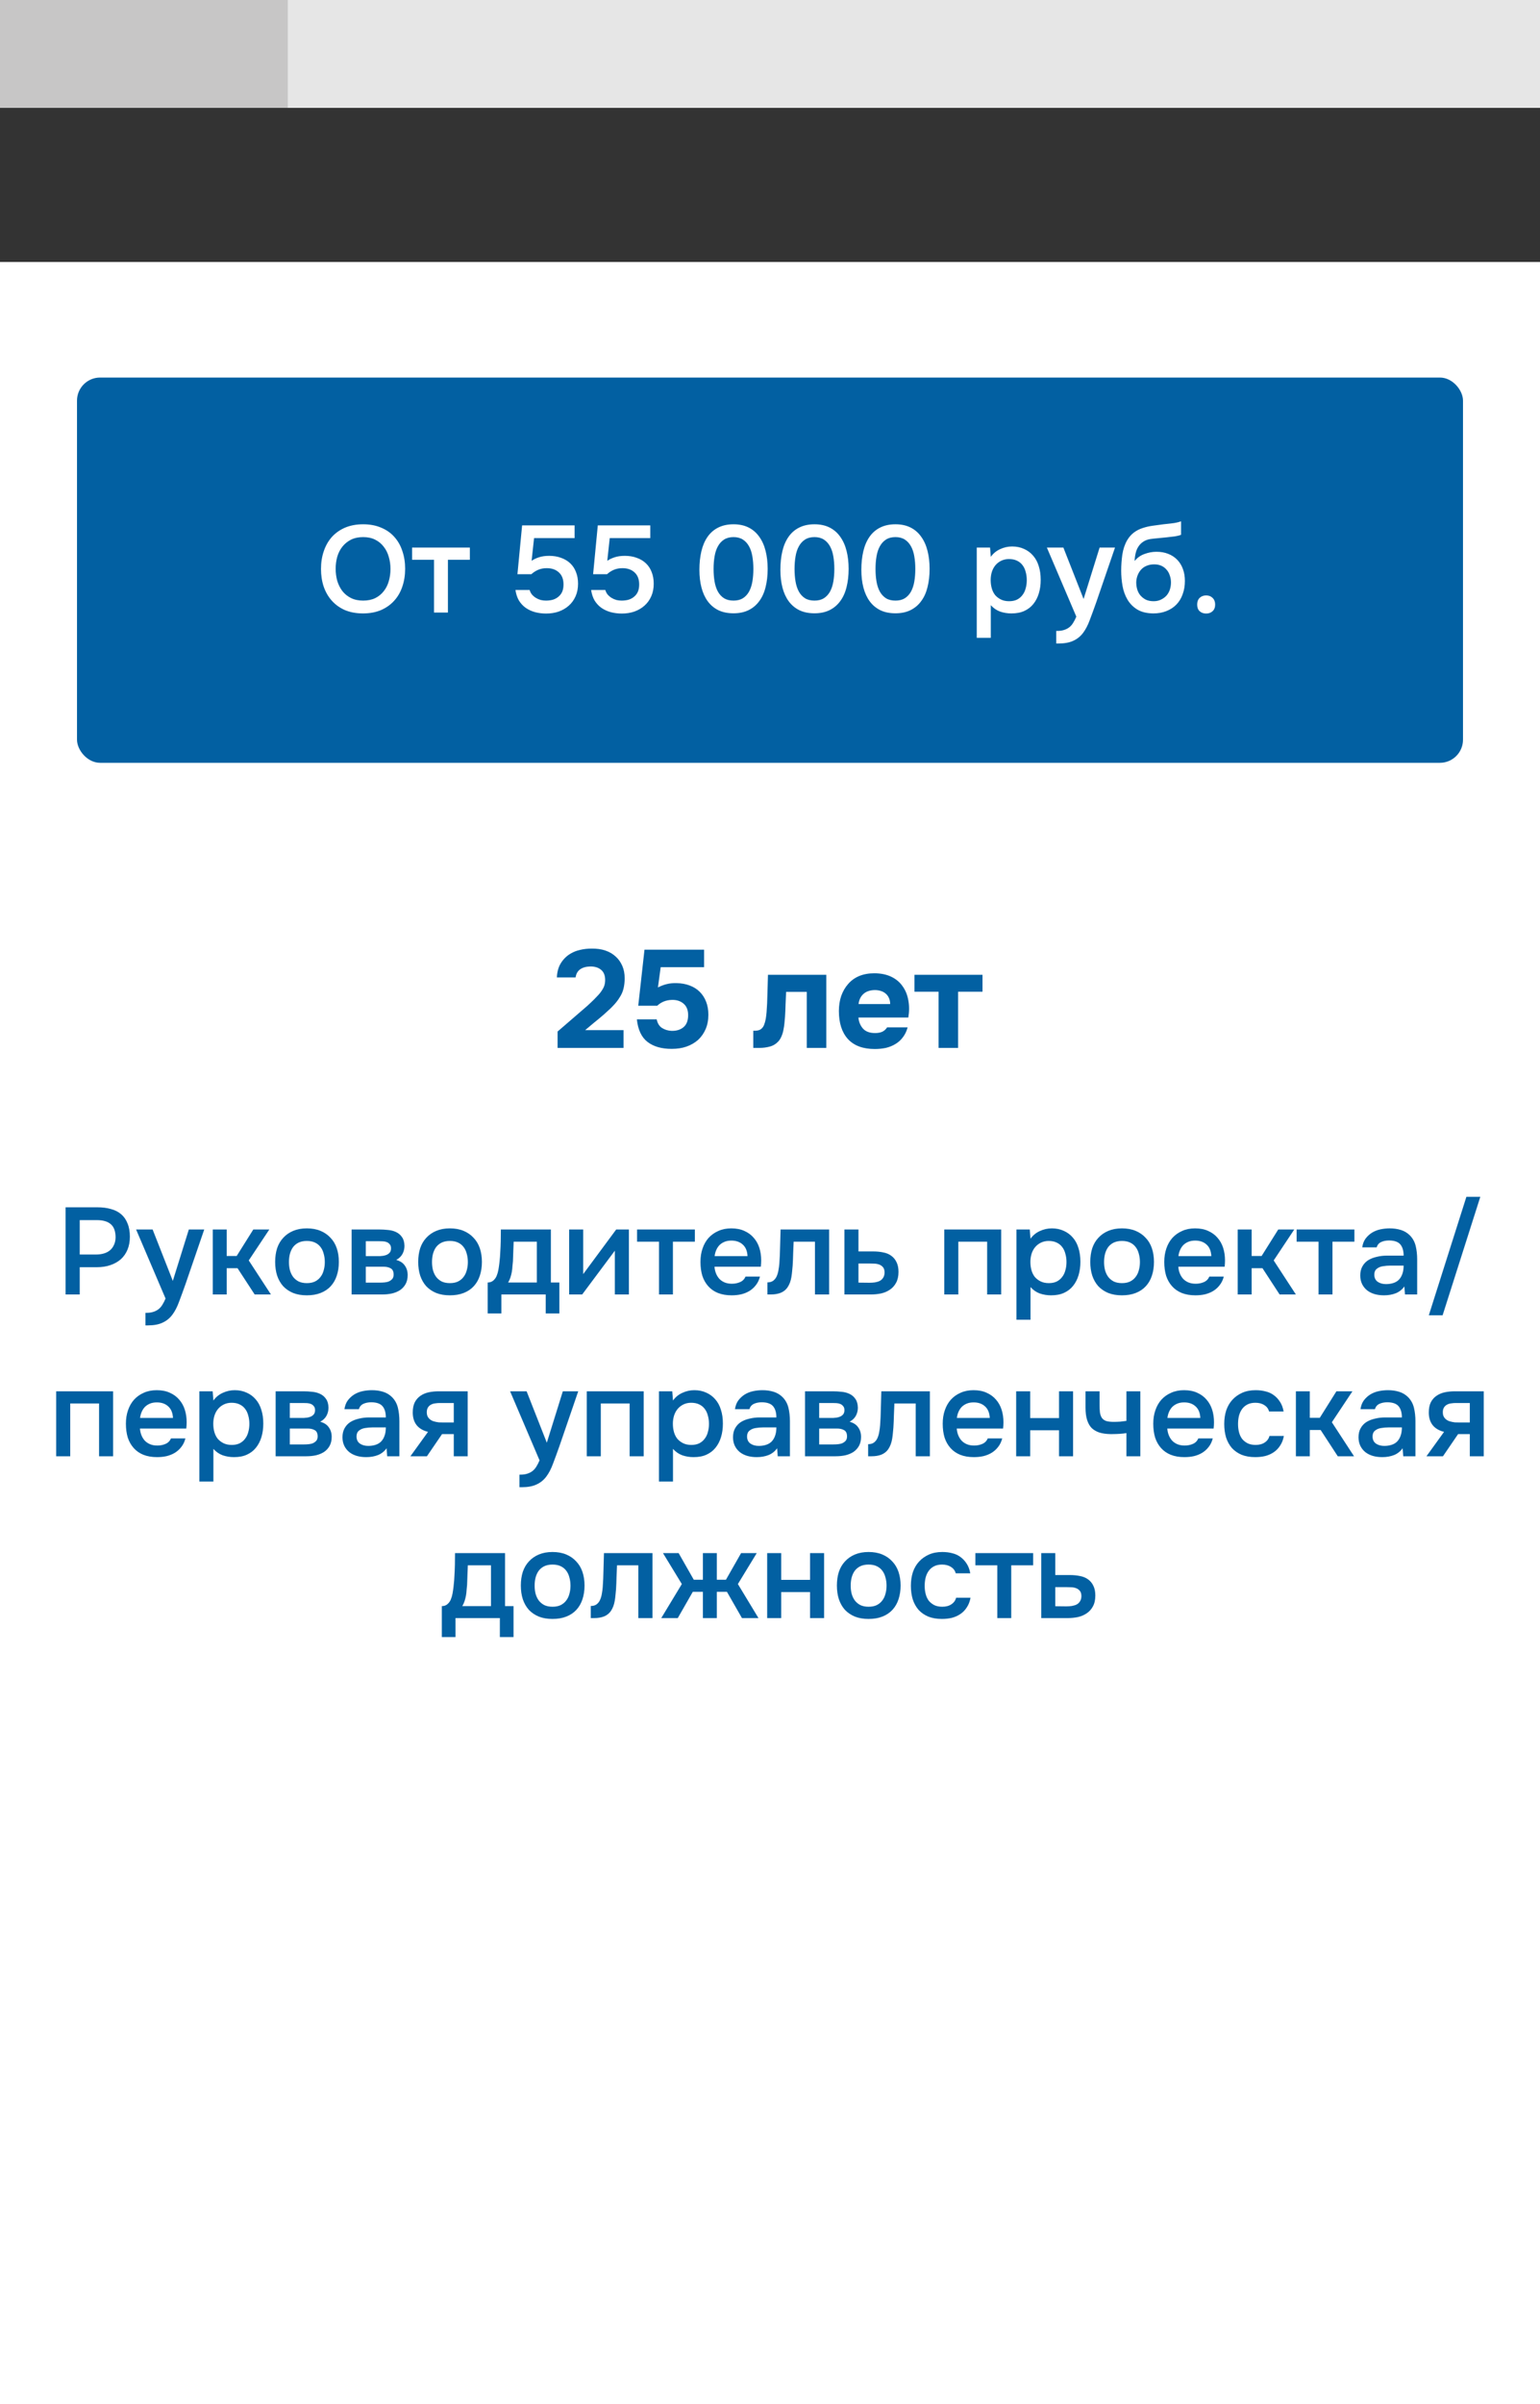<svg width="200" height="312" viewBox="0 0 200 312" fill="none" xmlns="http://www.w3.org/2000/svg">
<rect x="0" y="0" width="200" height="312" fill="#333333" stroke="none"/>
<path d="M200 14H0V0H200V14Z" fill="#E6E6E6"/>
<path d="M4.19617e-05 14H37.374V0H4.19617e-05V14Z" fill="#C7C6C6"/>
<rect width="200" height="278" transform="matrix(-1 0 0 1 200 34)" fill="white"/>
<rect x="10" y="49" width="180" height="50" rx="3" fill="#0260A2"/>
<path d="M47.144 79.612C46.259 79.612 45.475 79.468 44.792 79.18C44.12 78.881 43.555 78.476 43.096 77.964C42.637 77.452 42.285 76.844 42.04 76.14C41.805 75.436 41.688 74.668 41.688 73.836C41.688 72.993 41.811 72.22 42.056 71.516C42.301 70.801 42.653 70.188 43.112 69.676C43.581 69.164 44.152 68.764 44.824 68.476C45.507 68.188 46.285 68.044 47.16 68.044C48.035 68.044 48.808 68.188 49.48 68.476C50.163 68.753 50.733 69.148 51.192 69.66C51.661 70.172 52.013 70.785 52.248 71.5C52.493 72.204 52.616 72.977 52.616 73.82C52.616 74.652 52.493 75.425 52.248 76.14C52.013 76.844 51.661 77.452 51.192 77.964C50.733 78.476 50.163 78.881 49.48 79.18C48.797 79.468 48.019 79.612 47.144 79.612ZM47.16 69.708C46.552 69.708 46.024 69.82 45.576 70.044C45.139 70.268 44.771 70.567 44.472 70.94C44.173 71.313 43.949 71.751 43.8 72.252C43.661 72.753 43.592 73.276 43.592 73.82C43.592 74.364 43.661 74.887 43.8 75.388C43.949 75.879 44.168 76.316 44.456 76.7C44.755 77.084 45.128 77.388 45.576 77.612C46.024 77.836 46.552 77.948 47.16 77.948C47.757 77.948 48.28 77.841 48.728 77.628C49.176 77.404 49.544 77.105 49.832 76.732C50.131 76.359 50.349 75.927 50.488 75.436C50.637 74.935 50.712 74.401 50.712 73.836C50.712 73.281 50.637 72.759 50.488 72.268C50.349 71.767 50.131 71.329 49.832 70.956C49.544 70.572 49.176 70.268 48.728 70.044C48.291 69.82 47.768 69.708 47.16 69.708ZM61.021 71.068V72.652H58.173V79.5H56.365V72.652H53.517V71.068H61.021ZM67.199 74.524L67.807 68.188H74.623V69.836H69.359L69.039 72.78C69.349 72.577 69.679 72.423 70.031 72.316C70.394 72.199 70.826 72.14 71.327 72.14C71.893 72.14 72.405 72.225 72.863 72.396C73.322 72.556 73.717 72.791 74.047 73.1C74.378 73.409 74.629 73.788 74.799 74.236C74.981 74.684 75.071 75.191 75.071 75.756C75.071 76.364 74.965 76.908 74.751 77.388C74.538 77.868 74.245 78.273 73.871 78.604C73.498 78.935 73.061 79.191 72.559 79.372C72.058 79.543 71.514 79.628 70.927 79.628C70.426 79.628 69.951 79.569 69.503 79.452C69.066 79.335 68.666 79.153 68.303 78.908C67.951 78.663 67.653 78.348 67.407 77.964C67.173 77.569 67.018 77.105 66.943 76.572H68.783C68.847 76.796 68.949 76.993 69.087 77.164C69.237 77.335 69.407 77.479 69.599 77.596C69.791 77.713 69.999 77.804 70.223 77.868C70.447 77.921 70.671 77.948 70.895 77.948C71.215 77.948 71.514 77.911 71.791 77.836C72.069 77.751 72.309 77.623 72.511 77.452C72.725 77.281 72.89 77.068 73.007 76.812C73.125 76.545 73.183 76.225 73.183 75.852C73.183 75.169 72.981 74.647 72.575 74.284C72.181 73.921 71.658 73.74 71.007 73.74C70.602 73.74 70.234 73.809 69.903 73.948C69.573 74.087 69.274 74.279 69.007 74.524H67.199ZM77.027 74.524L77.635 68.188H84.451V69.836H79.187L78.867 72.78C79.177 72.577 79.507 72.423 79.859 72.316C80.222 72.199 80.654 72.14 81.155 72.14C81.721 72.14 82.233 72.225 82.691 72.396C83.15 72.556 83.545 72.791 83.875 73.1C84.206 73.409 84.457 73.788 84.627 74.236C84.809 74.684 84.899 75.191 84.899 75.756C84.899 76.364 84.793 76.908 84.579 77.388C84.366 77.868 84.073 78.273 83.699 78.604C83.326 78.935 82.889 79.191 82.387 79.372C81.886 79.543 81.342 79.628 80.755 79.628C80.254 79.628 79.779 79.569 79.331 79.452C78.894 79.335 78.494 79.153 78.131 78.908C77.779 78.663 77.481 78.348 77.235 77.964C77.001 77.569 76.846 77.105 76.771 76.572H78.611C78.675 76.796 78.777 76.993 78.915 77.164C79.065 77.335 79.235 77.479 79.427 77.596C79.619 77.713 79.827 77.804 80.051 77.868C80.275 77.921 80.499 77.948 80.723 77.948C81.043 77.948 81.342 77.911 81.619 77.836C81.897 77.751 82.137 77.623 82.339 77.452C82.553 77.281 82.718 77.068 82.835 76.812C82.953 76.545 83.011 76.225 83.011 75.852C83.011 75.169 82.809 74.647 82.403 74.284C82.009 73.921 81.486 73.74 80.835 73.74C80.43 73.74 80.062 73.809 79.731 73.948C79.401 74.087 79.102 74.279 78.835 74.524H77.027ZM99.696 73.836C99.696 74.7 99.605 75.489 99.424 76.204C99.253 76.908 98.981 77.511 98.608 78.012C98.245 78.513 97.787 78.903 97.232 79.18C96.677 79.457 96.021 79.596 95.264 79.596C94.507 79.596 93.851 79.463 93.296 79.196C92.741 78.919 92.283 78.535 91.92 78.044C91.557 77.553 91.285 76.961 91.104 76.268C90.923 75.575 90.832 74.801 90.832 73.948C90.832 73.073 90.917 72.273 91.088 71.548C91.259 70.823 91.525 70.199 91.888 69.676C92.251 69.153 92.709 68.753 93.264 68.476C93.829 68.188 94.496 68.044 95.264 68.044C96.011 68.044 96.661 68.183 97.216 68.46C97.771 68.737 98.229 69.132 98.592 69.644C98.965 70.156 99.243 70.769 99.424 71.484C99.605 72.188 99.696 72.972 99.696 73.836ZM92.672 73.836C92.672 74.423 92.715 74.967 92.8 75.468C92.885 75.969 93.029 76.407 93.232 76.78C93.435 77.143 93.701 77.431 94.032 77.644C94.363 77.847 94.773 77.948 95.264 77.948C95.744 77.948 96.149 77.847 96.48 77.644C96.811 77.431 97.077 77.143 97.28 76.78C97.483 76.407 97.627 75.969 97.712 75.468C97.797 74.967 97.84 74.423 97.84 73.836C97.84 73.26 97.797 72.721 97.712 72.22C97.627 71.708 97.483 71.271 97.28 70.908C97.077 70.535 96.811 70.241 96.48 70.028C96.149 69.815 95.744 69.708 95.264 69.708C94.773 69.708 94.363 69.815 94.032 70.028C93.701 70.241 93.435 70.535 93.232 70.908C93.029 71.271 92.885 71.708 92.8 72.22C92.715 72.721 92.672 73.26 92.672 73.836ZM110.212 73.836C110.212 74.7 110.121 75.489 109.94 76.204C109.769 76.908 109.497 77.511 109.124 78.012C108.761 78.513 108.302 78.903 107.748 79.18C107.193 79.457 106.537 79.596 105.78 79.596C105.022 79.596 104.366 79.463 103.812 79.196C103.257 78.919 102.798 78.535 102.436 78.044C102.073 77.553 101.801 76.961 101.62 76.268C101.438 75.575 101.348 74.801 101.348 73.948C101.348 73.073 101.433 72.273 101.604 71.548C101.774 70.823 102.041 70.199 102.404 69.676C102.766 69.153 103.225 68.753 103.78 68.476C104.345 68.188 105.012 68.044 105.78 68.044C106.526 68.044 107.177 68.183 107.732 68.46C108.286 68.737 108.745 69.132 109.108 69.644C109.481 70.156 109.758 70.769 109.94 71.484C110.121 72.188 110.212 72.972 110.212 73.836ZM103.188 73.836C103.188 74.423 103.23 74.967 103.316 75.468C103.401 75.969 103.545 76.407 103.748 76.78C103.95 77.143 104.217 77.431 104.548 77.644C104.878 77.847 105.289 77.948 105.78 77.948C106.26 77.948 106.665 77.847 106.996 77.644C107.326 77.431 107.593 77.143 107.796 76.78C107.998 76.407 108.142 75.969 108.228 75.468C108.313 74.967 108.356 74.423 108.356 73.836C108.356 73.26 108.313 72.721 108.228 72.22C108.142 71.708 107.998 71.271 107.796 70.908C107.593 70.535 107.326 70.241 106.996 70.028C106.665 69.815 106.26 69.708 105.78 69.708C105.289 69.708 104.878 69.815 104.548 70.028C104.217 70.241 103.95 70.535 103.748 70.908C103.545 71.271 103.401 71.708 103.316 72.22C103.23 72.721 103.188 73.26 103.188 73.836ZM120.727 73.836C120.727 74.7 120.637 75.489 120.455 76.204C120.285 76.908 120.013 77.511 119.639 78.012C119.277 78.513 118.818 78.903 118.263 79.18C117.709 79.457 117.053 79.596 116.295 79.596C115.538 79.596 114.882 79.463 114.327 79.196C113.773 78.919 113.314 78.535 112.951 78.044C112.589 77.553 112.317 76.961 112.135 76.268C111.954 75.575 111.863 74.801 111.863 73.948C111.863 73.073 111.949 72.273 112.119 71.548C112.29 70.823 112.557 70.199 112.919 69.676C113.282 69.153 113.741 68.753 114.295 68.476C114.861 68.188 115.527 68.044 116.295 68.044C117.042 68.044 117.693 68.183 118.247 68.46C118.802 68.737 119.261 69.132 119.623 69.644C119.997 70.156 120.274 70.769 120.455 71.484C120.637 72.188 120.727 72.972 120.727 73.836ZM113.703 73.836C113.703 74.423 113.746 74.967 113.831 75.468C113.917 75.969 114.061 76.407 114.263 76.78C114.466 77.143 114.733 77.431 115.063 77.644C115.394 77.847 115.805 77.948 116.295 77.948C116.775 77.948 117.181 77.847 117.511 77.644C117.842 77.431 118.109 77.143 118.311 76.78C118.514 76.407 118.658 75.969 118.743 75.468C118.829 74.967 118.871 74.423 118.871 73.836C118.871 73.26 118.829 72.721 118.743 72.22C118.658 71.708 118.514 71.271 118.311 70.908C118.109 70.535 117.842 70.241 117.511 70.028C117.181 69.815 116.775 69.708 116.295 69.708C115.805 69.708 115.394 69.815 115.063 70.028C114.733 70.241 114.466 70.535 114.263 70.908C114.061 71.271 113.917 71.708 113.831 72.22C113.746 72.721 113.703 73.26 113.703 73.836ZM128.675 82.78H126.851V71.068H128.579L128.675 72.268C128.985 71.831 129.385 71.5 129.875 71.276C130.377 71.041 130.899 70.924 131.443 70.924C132.019 70.924 132.537 71.031 132.995 71.244C133.454 71.447 133.843 71.735 134.163 72.108C134.494 72.481 134.739 72.935 134.899 73.468C135.07 73.991 135.155 74.588 135.155 75.26C135.155 75.889 135.075 76.471 134.915 77.004C134.755 77.537 134.515 78.001 134.195 78.396C133.886 78.78 133.497 79.079 133.027 79.292C132.569 79.505 132.009 79.612 131.347 79.612C130.835 79.612 130.345 79.532 129.875 79.372C129.417 79.201 129.017 78.924 128.675 78.54V82.78ZM131.059 78.028C131.454 78.028 131.795 77.959 132.083 77.82C132.371 77.671 132.606 77.473 132.787 77.228C132.979 76.983 133.118 76.695 133.203 76.364C133.299 76.033 133.347 75.676 133.347 75.292C133.347 74.908 133.299 74.551 133.203 74.22C133.118 73.879 132.979 73.585 132.787 73.34C132.606 73.095 132.366 72.903 132.067 72.764C131.779 72.625 131.433 72.556 131.027 72.556C130.665 72.556 130.329 72.631 130.019 72.78C129.721 72.929 129.47 73.127 129.267 73.372C129.065 73.617 128.91 73.911 128.803 74.252C128.707 74.583 128.659 74.924 128.659 75.276C128.659 75.66 128.707 76.023 128.803 76.364C128.899 76.695 129.043 76.983 129.235 77.228C129.438 77.463 129.689 77.655 129.987 77.804C130.286 77.953 130.643 78.028 131.059 78.028ZM142.806 71.068H144.806L142.374 78.156C142.064 79.031 141.782 79.804 141.526 80.476C141.28 81.148 140.987 81.708 140.646 82.156C140.304 82.604 139.883 82.94 139.382 83.164C138.891 83.399 138.246 83.516 137.446 83.516H137.174V81.884C137.216 81.884 137.259 81.884 137.302 81.884C137.622 81.884 137.904 81.847 138.15 81.772C138.406 81.697 138.635 81.585 138.838 81.436C139.04 81.287 139.216 81.089 139.366 80.844C139.515 80.609 139.654 80.337 139.782 80.028L135.958 71.068H138.102L140.726 77.74L142.806 71.068ZM147.354 72.812C147.695 72.385 148.122 72.081 148.634 71.9C149.146 71.708 149.663 71.612 150.186 71.612C150.762 71.612 151.274 71.703 151.722 71.884C152.181 72.065 152.57 72.321 152.89 72.652C153.21 72.983 153.455 73.383 153.626 73.852C153.797 74.311 153.882 74.828 153.882 75.404C153.882 76.023 153.786 76.593 153.594 77.116C153.413 77.639 153.141 78.087 152.778 78.46C152.426 78.823 151.994 79.105 151.482 79.308C150.981 79.511 150.41 79.612 149.77 79.612C148.927 79.601 148.234 79.431 147.69 79.1C147.157 78.769 146.735 78.343 146.426 77.82C146.117 77.297 145.903 76.711 145.786 76.06C145.669 75.399 145.61 74.732 145.61 74.06C145.61 73.388 145.658 72.7 145.754 71.996C145.861 71.292 146.069 70.668 146.378 70.124C146.634 69.697 146.927 69.361 147.258 69.116C147.599 68.86 147.973 68.668 148.378 68.54C148.783 68.401 149.215 68.3 149.674 68.236C150.133 68.172 150.607 68.108 151.098 68.044C151.471 68.001 151.85 67.959 152.234 67.916C152.629 67.873 153.013 67.788 153.386 67.66V69.404C153.194 69.489 152.927 69.559 152.586 69.612C152.245 69.655 151.882 69.697 151.498 69.74C151.114 69.772 150.735 69.809 150.362 69.852C149.989 69.884 149.658 69.921 149.37 69.964C149.029 70.017 148.725 70.135 148.458 70.316C148.202 70.487 147.994 70.7 147.834 70.956C147.674 71.201 147.557 71.489 147.482 71.82C147.407 72.14 147.365 72.471 147.354 72.812ZM149.818 78.028C150.181 78.028 150.501 77.959 150.778 77.82C151.066 77.681 151.306 77.505 151.498 77.292C151.69 77.068 151.834 76.812 151.93 76.524C152.026 76.225 152.074 75.916 152.074 75.596C152.074 75.265 152.021 74.956 151.914 74.668C151.818 74.369 151.674 74.119 151.482 73.916C151.301 73.703 151.077 73.537 150.81 73.42C150.543 73.303 150.239 73.244 149.898 73.244C149.546 73.244 149.226 73.303 148.938 73.42C148.661 73.527 148.421 73.687 148.218 73.9C148.026 74.103 147.871 74.348 147.754 74.636C147.637 74.924 147.573 75.233 147.562 75.564C147.562 75.884 147.605 76.193 147.69 76.492C147.775 76.78 147.909 77.036 148.09 77.26C148.282 77.484 148.517 77.671 148.794 77.82C149.082 77.959 149.423 78.028 149.818 78.028ZM156.644 77.276C156.986 77.276 157.263 77.383 157.476 77.596C157.7 77.809 157.812 78.097 157.812 78.46C157.812 78.833 157.7 79.121 157.476 79.324C157.263 79.527 156.986 79.628 156.644 79.628C156.303 79.628 156.02 79.527 155.796 79.324C155.583 79.121 155.476 78.833 155.476 78.46C155.476 78.097 155.583 77.809 155.796 77.596C156.02 77.383 156.303 77.276 156.644 77.276Z" fill="white"/>
<path d="M8.515 168V156.688H12.659C13.31 156.688 13.891 156.763 14.403 156.912C14.926 157.051 15.368 157.275 15.731 157.584C16.094 157.893 16.371 158.293 16.563 158.784C16.766 159.264 16.867 159.84 16.867 160.512C16.867 161.131 16.766 161.685 16.563 162.176C16.36 162.667 16.073 163.083 15.699 163.424C15.326 163.755 14.873 164.011 14.339 164.192C13.816 164.373 13.23 164.464 12.579 164.464H10.355V168H8.515ZM10.355 162.816H12.483C12.835 162.816 13.161 162.773 13.459 162.688C13.768 162.603 14.035 162.469 14.259 162.288C14.483 162.107 14.659 161.877 14.787 161.6C14.926 161.323 15.001 160.992 15.011 160.608C15.011 159.808 14.803 159.232 14.387 158.88C13.982 158.528 13.384 158.352 12.595 158.352H10.355V162.816ZM24.524 159.568H26.524L24.092 166.656C23.783 167.531 23.5 168.304 23.244 168.976C22.999 169.648 22.706 170.208 22.364 170.656C22.023 171.104 21.602 171.44 21.1 171.664C20.61 171.899 19.964 172.016 19.164 172.016H18.892V170.384C18.935 170.384 18.978 170.384 19.02 170.384C19.34 170.384 19.623 170.347 19.868 170.272C20.124 170.197 20.354 170.085 20.556 169.936C20.759 169.787 20.935 169.589 21.084 169.344C21.234 169.109 21.372 168.837 21.5 168.528L17.676 159.568H19.82L22.444 166.24L24.524 159.568ZM27.633 168V159.568H29.441V163.008H30.737L32.897 159.568H34.977L32.305 163.584L35.185 168H33.073L30.849 164.592H29.441V168H27.633ZM39.846 159.424C40.519 159.424 41.111 159.531 41.623 159.744C42.135 159.957 42.566 160.256 42.919 160.64C43.281 161.013 43.553 161.467 43.734 162C43.916 162.533 44.007 163.125 44.007 163.776C44.007 164.437 43.916 165.035 43.734 165.568C43.564 166.091 43.303 166.544 42.95 166.928C42.599 167.312 42.161 167.605 41.639 167.808C41.127 168.011 40.529 168.112 39.846 168.112C39.175 168.112 38.583 168.011 38.071 167.808C37.559 167.595 37.127 167.301 36.775 166.928C36.433 166.544 36.172 166.085 35.99 165.552C35.82 165.019 35.734 164.427 35.734 163.776C35.734 163.125 35.82 162.533 35.99 162C36.172 161.467 36.438 161.013 36.791 160.64C37.142 160.256 37.575 159.957 38.087 159.744C38.599 159.531 39.185 159.424 39.846 159.424ZM39.846 166.528C40.263 166.528 40.614 166.459 40.903 166.32C41.201 166.171 41.441 165.973 41.623 165.728C41.815 165.483 41.953 165.195 42.038 164.864C42.135 164.533 42.182 164.176 42.182 163.792C42.182 163.408 42.135 163.051 42.038 162.72C41.953 162.379 41.815 162.085 41.623 161.84C41.441 161.595 41.201 161.403 40.903 161.264C40.614 161.125 40.263 161.056 39.846 161.056C39.441 161.056 39.089 161.125 38.791 161.264C38.502 161.403 38.263 161.595 38.071 161.84C37.889 162.085 37.751 162.379 37.654 162.72C37.569 163.051 37.526 163.408 37.526 163.792C37.526 164.176 37.569 164.533 37.654 164.864C37.751 165.195 37.889 165.483 38.071 165.728C38.263 165.973 38.502 166.171 38.791 166.32C39.089 166.459 39.441 166.528 39.846 166.528ZM45.664 159.568H49.264C49.637 159.568 50.016 159.589 50.4 159.632C50.784 159.664 51.13 159.755 51.44 159.904C51.76 160.053 52.016 160.272 52.208 160.56C52.41 160.837 52.517 161.216 52.528 161.696C52.528 162.069 52.443 162.416 52.272 162.736C52.101 163.056 51.829 163.317 51.456 163.52C51.968 163.659 52.341 163.904 52.576 164.256C52.821 164.597 52.944 165.008 52.944 165.488C52.944 165.936 52.853 166.325 52.672 166.656C52.49 166.976 52.251 167.237 51.952 167.44C51.653 167.632 51.306 167.776 50.912 167.872C50.517 167.957 50.101 168 49.664 168H45.664V159.568ZM47.504 161.088V163.024H48.608C48.853 163.024 49.104 163.024 49.36 163.024C49.627 163.013 49.861 162.976 50.064 162.912C50.277 162.848 50.448 162.747 50.576 162.608C50.715 162.469 50.784 162.272 50.784 162.016C50.784 161.792 50.73 161.621 50.624 161.504C50.528 161.376 50.405 161.28 50.256 161.216C50.106 161.152 49.936 161.115 49.744 161.104C49.562 161.093 49.392 161.088 49.232 161.088H47.504ZM49.36 166.464C49.573 166.464 49.781 166.453 49.984 166.432C50.197 166.411 50.384 166.363 50.544 166.288C50.715 166.203 50.853 166.096 50.96 165.968C51.066 165.829 51.12 165.648 51.12 165.424C51.12 165.019 50.992 164.747 50.736 164.608C50.49 164.469 50.187 164.4 49.824 164.4H47.504V166.464H49.36ZM58.425 159.424C59.097 159.424 59.689 159.531 60.201 159.744C60.713 159.957 61.145 160.256 61.497 160.64C61.859 161.013 62.131 161.467 62.313 162C62.494 162.533 62.585 163.125 62.585 163.776C62.585 164.437 62.494 165.035 62.313 165.568C62.142 166.091 61.881 166.544 61.529 166.928C61.177 167.312 60.739 167.605 60.217 167.808C59.705 168.011 59.107 168.112 58.425 168.112C57.753 168.112 57.161 168.011 56.649 167.808C56.137 167.595 55.705 167.301 55.353 166.928C55.011 166.544 54.75 166.085 54.569 165.552C54.398 165.019 54.313 164.427 54.313 163.776C54.313 163.125 54.398 162.533 54.569 162C54.75 161.467 55.017 161.013 55.369 160.64C55.721 160.256 56.153 159.957 56.665 159.744C57.177 159.531 57.763 159.424 58.425 159.424ZM58.425 166.528C58.841 166.528 59.193 166.459 59.481 166.32C59.779 166.171 60.019 165.973 60.201 165.728C60.393 165.483 60.531 165.195 60.617 164.864C60.713 164.533 60.761 164.176 60.761 163.792C60.761 163.408 60.713 163.051 60.617 162.72C60.531 162.379 60.393 162.085 60.201 161.84C60.019 161.595 59.779 161.403 59.481 161.264C59.193 161.125 58.841 161.056 58.425 161.056C58.019 161.056 57.667 161.125 57.369 161.264C57.081 161.403 56.841 161.595 56.649 161.84C56.467 162.085 56.329 162.379 56.233 162.72C56.147 163.051 56.105 163.408 56.105 163.792C56.105 164.176 56.147 164.533 56.233 164.864C56.329 165.195 56.467 165.483 56.649 165.728C56.841 165.973 57.081 166.171 57.369 166.32C57.667 166.459 58.019 166.528 58.425 166.528ZM64.966 162.576C64.999 162.064 65.02 161.568 65.031 161.088C65.041 160.597 65.046 160.091 65.046 159.568H71.543V166.448H72.647V170.464H70.871V168H65.111V170.464H63.334V166.448C63.644 166.448 63.9 166.352 64.103 166.16C64.316 165.957 64.46 165.733 64.534 165.488C64.609 165.317 64.673 165.088 64.727 164.8C64.78 164.501 64.823 164.208 64.855 163.92C64.886 163.632 64.913 163.365 64.934 163.12C64.956 162.875 64.966 162.693 64.966 162.576ZM69.719 161.152H66.71C66.689 161.536 66.673 161.952 66.662 162.4C66.652 162.848 66.636 163.28 66.615 163.696C66.593 163.899 66.572 164.117 66.55 164.352C66.54 164.587 66.513 164.827 66.471 165.072C66.428 165.307 66.369 165.541 66.294 165.776C66.22 166.011 66.118 166.235 65.99 166.448H69.719V161.152ZM75.61 168H73.914V159.568H75.738V165.36L80.026 159.568H81.674V168H79.85V162.32C79.839 162.341 78.426 164.235 75.61 168ZM90.24 159.568V161.152H87.392V168H85.584V161.152H82.736V159.568H90.24ZM92.793 164.4C92.814 164.709 92.878 164.997 92.985 165.264C93.091 165.531 93.236 165.765 93.417 165.968C93.598 166.16 93.822 166.315 94.089 166.432C94.366 166.549 94.686 166.608 95.049 166.608C95.433 166.608 95.785 166.539 96.105 166.4C96.436 166.261 96.675 166.021 96.825 165.68H98.697C98.59 166.107 98.414 166.475 98.169 166.784C97.934 167.093 97.651 167.349 97.321 167.552C97.001 167.744 96.644 167.888 96.249 167.984C95.865 168.069 95.454 168.112 95.017 168.112C94.345 168.112 93.753 168.011 93.241 167.808C92.74 167.605 92.318 167.312 91.977 166.928C91.635 166.544 91.379 166.091 91.209 165.568C91.049 165.035 90.969 164.437 90.969 163.776C90.969 163.136 91.059 162.555 91.241 162.032C91.422 161.499 91.683 161.04 92.025 160.656C92.377 160.272 92.798 159.973 93.289 159.76C93.779 159.536 94.34 159.424 94.969 159.424C95.63 159.424 96.201 159.536 96.681 159.76C97.161 159.973 97.561 160.267 97.881 160.64C98.212 161.013 98.457 161.451 98.617 161.952C98.777 162.453 98.857 162.997 98.857 163.584C98.857 163.861 98.841 164.133 98.809 164.4H92.793ZM97.081 163.024C97.049 162.363 96.841 161.861 96.457 161.52C96.084 161.179 95.593 161.008 94.985 161.008C94.644 161.008 94.345 161.061 94.089 161.168C93.833 161.275 93.614 161.419 93.433 161.6C93.262 161.781 93.124 161.995 93.017 162.24C92.91 162.485 92.841 162.747 92.809 163.024H97.081ZM101.214 163.984C101.267 163.259 101.299 162.539 101.31 161.824C101.331 161.099 101.352 160.347 101.374 159.568H107.678V168H105.838V161.152H103.07C103.048 161.675 103.027 162.197 103.006 162.72C102.995 163.232 102.974 163.744 102.942 164.256C102.931 164.448 102.91 164.677 102.878 164.944C102.856 165.2 102.824 165.461 102.782 165.728C102.739 165.984 102.675 166.229 102.59 166.464C102.504 166.688 102.398 166.896 102.27 167.088C102.046 167.408 101.747 167.643 101.374 167.792C101.011 167.931 100.59 168 100.11 168H99.662V166.432C99.981 166.432 100.238 166.357 100.43 166.208C100.632 166.048 100.782 165.851 100.878 165.616C100.984 165.371 101.059 165.109 101.102 164.832C101.155 164.544 101.192 164.261 101.214 163.984ZM109.664 159.568H111.488V162.416H113.376C113.867 162.416 114.309 162.459 114.704 162.544C115.109 162.619 115.456 162.763 115.744 162.976C116.043 163.189 116.272 163.467 116.432 163.808C116.603 164.149 116.688 164.571 116.688 165.072C116.688 165.637 116.581 166.112 116.368 166.496C116.165 166.869 115.893 167.168 115.552 167.392C115.221 167.616 114.843 167.776 114.416 167.872C113.989 167.957 113.557 168 113.12 168H109.664V159.568ZM112.912 166.48C113.157 166.48 113.397 166.464 113.632 166.432C113.877 166.389 114.085 166.325 114.256 166.24C114.437 166.144 114.581 166.011 114.688 165.84C114.805 165.669 114.869 165.445 114.88 165.168C114.88 164.869 114.816 164.64 114.688 164.48C114.56 164.32 114.4 164.203 114.208 164.128C114.016 164.053 113.803 164.011 113.568 164C113.344 163.989 113.136 163.984 112.944 163.984H111.488V166.464L112.912 166.48ZM122.633 168V159.568H130.025V168H128.201V161.152H124.457V168H122.633ZM133.832 171.28H132.008V159.568H133.736L133.832 160.768C134.141 160.331 134.541 160 135.032 159.776C135.533 159.541 136.056 159.424 136.6 159.424C137.176 159.424 137.693 159.531 138.152 159.744C138.61 159.947 139 160.235 139.32 160.608C139.65 160.981 139.896 161.435 140.056 161.968C140.226 162.491 140.312 163.088 140.312 163.76C140.312 164.389 140.232 164.971 140.072 165.504C139.912 166.037 139.672 166.501 139.352 166.896C139.042 167.28 138.653 167.579 138.184 167.792C137.725 168.005 137.165 168.112 136.504 168.112C135.992 168.112 135.501 168.032 135.032 167.872C134.573 167.701 134.173 167.424 133.832 167.04V171.28ZM136.216 166.528C136.61 166.528 136.952 166.459 137.24 166.32C137.528 166.171 137.762 165.973 137.944 165.728C138.136 165.483 138.274 165.195 138.36 164.864C138.456 164.533 138.504 164.176 138.504 163.792C138.504 163.408 138.456 163.051 138.36 162.72C138.274 162.379 138.136 162.085 137.944 161.84C137.762 161.595 137.522 161.403 137.224 161.264C136.936 161.125 136.589 161.056 136.184 161.056C135.821 161.056 135.485 161.131 135.176 161.28C134.877 161.429 134.626 161.627 134.424 161.872C134.221 162.117 134.066 162.411 133.96 162.752C133.864 163.083 133.816 163.424 133.816 163.776C133.816 164.16 133.864 164.523 133.96 164.864C134.056 165.195 134.2 165.483 134.392 165.728C134.594 165.963 134.845 166.155 135.144 166.304C135.442 166.453 135.8 166.528 136.216 166.528ZM145.706 159.424C146.378 159.424 146.97 159.531 147.482 159.744C147.994 159.957 148.426 160.256 148.778 160.64C149.141 161.013 149.413 161.467 149.594 162C149.775 162.533 149.866 163.125 149.866 163.776C149.866 164.437 149.775 165.035 149.594 165.568C149.423 166.091 149.162 166.544 148.81 166.928C148.458 167.312 148.021 167.605 147.498 167.808C146.986 168.011 146.389 168.112 145.706 168.112C145.034 168.112 144.442 168.011 143.93 167.808C143.418 167.595 142.986 167.301 142.634 166.928C142.293 166.544 142.031 166.085 141.85 165.552C141.679 165.019 141.594 164.427 141.594 163.776C141.594 163.125 141.679 162.533 141.85 162C142.031 161.467 142.298 161.013 142.65 160.64C143.002 160.256 143.434 159.957 143.946 159.744C144.458 159.531 145.045 159.424 145.706 159.424ZM145.706 166.528C146.122 166.528 146.474 166.459 146.762 166.32C147.061 166.171 147.301 165.973 147.482 165.728C147.674 165.483 147.813 165.195 147.898 164.864C147.994 164.533 148.042 164.176 148.042 163.792C148.042 163.408 147.994 163.051 147.898 162.72C147.813 162.379 147.674 162.085 147.482 161.84C147.301 161.595 147.061 161.403 146.762 161.264C146.474 161.125 146.122 161.056 145.706 161.056C145.301 161.056 144.949 161.125 144.65 161.264C144.362 161.403 144.122 161.595 143.93 161.84C143.749 162.085 143.61 162.379 143.514 162.72C143.429 163.051 143.386 163.408 143.386 163.792C143.386 164.176 143.429 164.533 143.514 164.864C143.61 165.195 143.749 165.483 143.93 165.728C144.122 165.973 144.362 166.171 144.65 166.32C144.949 166.459 145.301 166.528 145.706 166.528ZM153.027 164.4C153.049 164.709 153.113 164.997 153.219 165.264C153.326 165.531 153.47 165.765 153.651 165.968C153.833 166.16 154.057 166.315 154.323 166.432C154.601 166.549 154.921 166.608 155.283 166.608C155.667 166.608 156.019 166.539 156.339 166.4C156.67 166.261 156.91 166.021 157.059 165.68H158.931C158.825 166.107 158.649 166.475 158.403 166.784C158.169 167.093 157.886 167.349 157.555 167.552C157.235 167.744 156.878 167.888 156.483 167.984C156.099 168.069 155.689 168.112 155.251 168.112C154.579 168.112 153.987 168.011 153.475 167.808C152.974 167.605 152.553 167.312 152.211 166.928C151.87 166.544 151.614 166.091 151.443 165.568C151.283 165.035 151.203 164.437 151.203 163.776C151.203 163.136 151.294 162.555 151.475 162.032C151.657 161.499 151.918 161.04 152.259 160.656C152.611 160.272 153.033 159.973 153.523 159.76C154.014 159.536 154.574 159.424 155.203 159.424C155.865 159.424 156.435 159.536 156.915 159.76C157.395 159.973 157.795 160.267 158.115 160.64C158.446 161.013 158.691 161.451 158.851 161.952C159.011 162.453 159.091 162.997 159.091 163.584C159.091 163.861 159.075 164.133 159.043 164.4H153.027ZM157.315 163.024C157.283 162.363 157.075 161.861 156.691 161.52C156.318 161.179 155.827 161.008 155.219 161.008C154.878 161.008 154.579 161.061 154.323 161.168C154.067 161.275 153.849 161.419 153.667 161.6C153.497 161.781 153.358 161.995 153.251 162.24C153.145 162.485 153.075 162.747 153.043 163.024H157.315ZM160.742 168V159.568H162.55V163.008H163.846L166.006 159.568H168.086L165.414 163.584L168.294 168H166.182L163.958 164.592H162.55V168H160.742ZM175.896 159.568V161.152H173.048V168H171.24V161.152H168.392V159.568H175.896ZM182.385 166.96C182.108 167.355 181.74 167.648 181.281 167.84C180.822 168.021 180.31 168.112 179.745 168.112C179.297 168.112 178.886 168.059 178.513 167.952C178.15 167.845 177.83 167.685 177.553 167.472C177.276 167.248 177.057 166.976 176.897 166.656C176.737 166.325 176.657 165.952 176.657 165.536C176.657 165.077 176.748 164.688 176.929 164.368C177.11 164.037 177.356 163.771 177.665 163.568C177.985 163.365 178.358 163.216 178.785 163.12C179.212 163.013 179.66 162.96 180.129 162.96H182.289C182.289 162.341 182.15 161.861 181.873 161.52C181.596 161.179 181.11 161.003 180.417 160.992C180.012 160.992 179.66 161.061 179.361 161.2C179.073 161.339 178.881 161.568 178.785 161.888H176.913C176.977 161.44 177.121 161.061 177.345 160.752C177.58 160.443 177.857 160.187 178.177 159.984C178.508 159.781 178.87 159.637 179.265 159.552C179.67 159.467 180.076 159.424 180.481 159.424C181.004 159.424 181.489 159.493 181.937 159.632C182.385 159.771 182.774 160.005 183.105 160.336C183.478 160.72 183.729 161.179 183.857 161.712C183.985 162.245 184.049 162.827 184.049 163.456V168H182.465L182.385 166.96ZM182.289 164.256H180.529C180.22 164.256 179.91 164.283 179.601 164.336C179.292 164.379 179.025 164.491 178.801 164.672C178.588 164.843 178.481 165.093 178.481 165.424C178.481 165.829 178.625 166.139 178.913 166.352C179.212 166.555 179.574 166.656 180.001 166.656C180.332 166.656 180.636 166.613 180.913 166.528C181.201 166.443 181.446 166.304 181.649 166.112C181.852 165.909 182.006 165.659 182.113 165.36C182.23 165.051 182.289 164.683 182.289 164.256ZM190.44 155.328H192.248L187.352 170.704H185.56L190.44 155.328ZM7.297 189V180.568H14.689V189H12.865V182.152H9.121V189H7.297ZM18.176 185.4C18.197 185.709 18.261 185.997 18.368 186.264C18.474 186.531 18.618 186.765 18.8 186.968C18.981 187.16 19.205 187.315 19.472 187.432C19.749 187.549 20.069 187.608 20.432 187.608C20.816 187.608 21.168 187.539 21.488 187.4C21.818 187.261 22.058 187.021 22.208 186.68H24.08C23.973 187.107 23.797 187.475 23.552 187.784C23.317 188.093 23.034 188.349 22.704 188.552C22.384 188.744 22.026 188.888 21.632 188.984C21.248 189.069 20.837 189.112 20.4 189.112C19.728 189.112 19.136 189.011 18.624 188.808C18.122 188.605 17.701 188.312 17.36 187.928C17.018 187.544 16.762 187.091 16.592 186.568C16.432 186.035 16.352 185.437 16.352 184.776C16.352 184.136 16.442 183.555 16.624 183.032C16.805 182.499 17.066 182.04 17.408 181.656C17.76 181.272 18.181 180.973 18.672 180.76C19.162 180.536 19.722 180.424 20.352 180.424C21.013 180.424 21.584 180.536 22.064 180.76C22.544 180.973 22.944 181.267 23.264 181.64C23.594 182.013 23.84 182.451 24 182.952C24.16 183.453 24.24 183.997 24.24 184.584C24.24 184.861 24.224 185.133 24.192 185.4H18.176ZM22.464 184.024C22.432 183.363 22.224 182.861 21.84 182.52C21.466 182.179 20.976 182.008 20.368 182.008C20.026 182.008 19.728 182.061 19.472 182.168C19.216 182.275 18.997 182.419 18.816 182.6C18.645 182.781 18.506 182.995 18.4 183.24C18.293 183.485 18.224 183.747 18.192 184.024H22.464ZM27.714 192.28H25.89V180.568H27.618L27.714 181.768C28.024 181.331 28.424 181 28.914 180.776C29.416 180.541 29.938 180.424 30.482 180.424C31.058 180.424 31.576 180.531 32.034 180.744C32.493 180.947 32.882 181.235 33.202 181.608C33.533 181.981 33.778 182.435 33.938 182.968C34.109 183.491 34.194 184.088 34.194 184.76C34.194 185.389 34.114 185.971 33.954 186.504C33.794 187.037 33.554 187.501 33.234 187.896C32.925 188.28 32.536 188.579 32.066 188.792C31.608 189.005 31.048 189.112 30.386 189.112C29.874 189.112 29.384 189.032 28.914 188.872C28.456 188.701 28.056 188.424 27.714 188.04V192.28ZM30.098 187.528C30.493 187.528 30.834 187.459 31.122 187.32C31.41 187.171 31.645 186.973 31.826 186.728C32.018 186.483 32.157 186.195 32.242 185.864C32.338 185.533 32.386 185.176 32.386 184.792C32.386 184.408 32.338 184.051 32.242 183.72C32.157 183.379 32.018 183.085 31.826 182.84C31.645 182.595 31.405 182.403 31.106 182.264C30.818 182.125 30.472 182.056 30.066 182.056C29.704 182.056 29.368 182.131 29.058 182.28C28.76 182.429 28.509 182.627 28.306 182.872C28.104 183.117 27.949 183.411 27.842 183.752C27.746 184.083 27.698 184.424 27.698 184.776C27.698 185.16 27.746 185.523 27.842 185.864C27.938 186.195 28.082 186.483 28.274 186.728C28.477 186.963 28.728 187.155 29.026 187.304C29.325 187.453 29.682 187.528 30.098 187.528ZM35.797 180.568H39.397C39.77 180.568 40.149 180.589 40.533 180.632C40.917 180.664 41.263 180.755 41.573 180.904C41.893 181.053 42.149 181.272 42.341 181.56C42.543 181.837 42.65 182.216 42.661 182.696C42.661 183.069 42.575 183.416 42.405 183.736C42.234 184.056 41.962 184.317 41.589 184.52C42.101 184.659 42.474 184.904 42.709 185.256C42.954 185.597 43.077 186.008 43.077 186.488C43.077 186.936 42.986 187.325 42.805 187.656C42.623 187.976 42.383 188.237 42.085 188.44C41.786 188.632 41.439 188.776 41.045 188.872C40.65 188.957 40.234 189 39.797 189H35.797V180.568ZM37.637 182.088V184.024H38.741C38.986 184.024 39.237 184.024 39.493 184.024C39.759 184.013 39.994 183.976 40.197 183.912C40.41 183.848 40.581 183.747 40.709 183.608C40.847 183.469 40.917 183.272 40.917 183.016C40.917 182.792 40.863 182.621 40.757 182.504C40.661 182.376 40.538 182.28 40.389 182.216C40.239 182.152 40.069 182.115 39.877 182.104C39.695 182.093 39.525 182.088 39.365 182.088H37.637ZM39.493 187.464C39.706 187.464 39.914 187.453 40.117 187.432C40.33 187.411 40.517 187.363 40.677 187.288C40.847 187.203 40.986 187.096 41.093 186.968C41.199 186.829 41.253 186.648 41.253 186.424C41.253 186.019 41.125 185.747 40.869 185.608C40.623 185.469 40.319 185.4 39.957 185.4H37.637V187.464H39.493ZM50.205 187.96C49.928 188.355 49.56 188.648 49.101 188.84C48.643 189.021 48.131 189.112 47.565 189.112C47.117 189.112 46.707 189.059 46.333 188.952C45.971 188.845 45.651 188.685 45.373 188.472C45.096 188.248 44.877 187.976 44.717 187.656C44.557 187.325 44.477 186.952 44.477 186.536C44.477 186.077 44.568 185.688 44.749 185.368C44.931 185.037 45.176 184.771 45.485 184.568C45.805 184.365 46.179 184.216 46.605 184.12C47.032 184.013 47.48 183.96 47.949 183.96H50.109C50.109 183.341 49.971 182.861 49.693 182.52C49.416 182.179 48.931 182.003 48.237 181.992C47.832 181.992 47.48 182.061 47.181 182.2C46.893 182.339 46.701 182.568 46.605 182.888H44.733C44.797 182.44 44.941 182.061 45.165 181.752C45.4 181.443 45.677 181.187 45.997 180.984C46.328 180.781 46.691 180.637 47.085 180.552C47.491 180.467 47.896 180.424 48.301 180.424C48.824 180.424 49.309 180.493 49.757 180.632C50.205 180.771 50.595 181.005 50.925 181.336C51.299 181.72 51.549 182.179 51.677 182.712C51.805 183.245 51.869 183.827 51.869 184.456V189H50.285L50.205 187.96ZM50.109 185.256H48.349C48.04 185.256 47.731 185.283 47.421 185.336C47.112 185.379 46.845 185.491 46.621 185.672C46.408 185.843 46.301 186.093 46.301 186.424C46.301 186.829 46.445 187.139 46.733 187.352C47.032 187.555 47.395 187.656 47.821 187.656C48.152 187.656 48.456 187.613 48.733 187.528C49.021 187.443 49.267 187.304 49.469 187.112C49.672 186.909 49.827 186.659 49.933 186.36C50.051 186.051 50.109 185.683 50.109 185.256ZM60.74 189H58.932V186.12H57.412L55.444 189H53.3L55.588 185.832C54.937 185.672 54.441 185.379 54.1 184.952C53.769 184.525 53.604 183.981 53.604 183.32C53.604 182.797 53.689 182.36 53.86 182.008C54.041 181.656 54.287 181.373 54.596 181.16C54.916 180.936 55.279 180.781 55.684 180.696C56.089 180.611 56.527 180.568 56.996 180.568H60.74V189ZM58.932 182.088H57.124C56.921 182.088 56.719 182.104 56.516 182.136C56.313 182.157 56.127 182.216 55.956 182.312C55.796 182.397 55.668 182.52 55.572 182.68C55.476 182.84 55.428 183.032 55.428 183.256C55.428 183.288 55.428 183.315 55.428 183.336C55.428 183.613 55.508 183.848 55.668 184.04C55.828 184.232 56.036 184.371 56.292 184.456C56.548 184.531 56.783 184.579 56.996 184.6C57.209 184.611 57.423 184.616 57.636 184.616H58.932V182.088ZM73.095 180.568H75.095L72.663 187.656C72.353 188.531 72.071 189.304 71.815 189.976C71.569 190.648 71.276 191.208 70.935 191.656C70.593 192.104 70.172 192.44 69.671 192.664C69.18 192.899 68.535 193.016 67.735 193.016H67.463V191.384C67.505 191.384 67.548 191.384 67.591 191.384C67.911 191.384 68.193 191.347 68.439 191.272C68.695 191.197 68.924 191.085 69.127 190.936C69.329 190.787 69.505 190.589 69.655 190.344C69.804 190.109 69.943 189.837 70.071 189.528L66.247 180.568H68.391L71.015 187.24L73.095 180.568ZM76.203 189V180.568H83.595V189H81.771V182.152H78.027V189H76.203ZM87.402 192.28H85.578V180.568H87.306L87.402 181.768C87.711 181.331 88.111 181 88.602 180.776C89.103 180.541 89.626 180.424 90.17 180.424C90.746 180.424 91.263 180.531 91.722 180.744C92.181 180.947 92.57 181.235 92.89 181.608C93.221 181.981 93.466 182.435 93.626 182.968C93.797 183.491 93.882 184.088 93.882 184.76C93.882 185.389 93.802 185.971 93.642 186.504C93.482 187.037 93.242 187.501 92.922 187.896C92.613 188.28 92.223 188.579 91.754 188.792C91.295 189.005 90.735 189.112 90.074 189.112C89.562 189.112 89.071 189.032 88.602 188.872C88.143 188.701 87.743 188.424 87.402 188.04V192.28ZM89.786 187.528C90.181 187.528 90.522 187.459 90.81 187.32C91.098 187.171 91.333 186.973 91.514 186.728C91.706 186.483 91.845 186.195 91.93 185.864C92.026 185.533 92.074 185.176 92.074 184.792C92.074 184.408 92.026 184.051 91.93 183.72C91.845 183.379 91.706 183.085 91.514 182.84C91.333 182.595 91.093 182.403 90.794 182.264C90.506 182.125 90.159 182.056 89.754 182.056C89.391 182.056 89.055 182.131 88.746 182.28C88.447 182.429 88.197 182.627 87.994 182.872C87.791 183.117 87.637 183.411 87.53 183.752C87.434 184.083 87.386 184.424 87.386 184.776C87.386 185.16 87.434 185.523 87.53 185.864C87.626 186.195 87.77 186.483 87.962 186.728C88.165 186.963 88.415 187.155 88.714 187.304C89.013 187.453 89.37 187.528 89.786 187.528ZM100.924 187.96C100.647 188.355 100.279 188.648 99.82 188.84C99.362 189.021 98.85 189.112 98.284 189.112C97.836 189.112 97.425 189.059 97.052 188.952C96.689 188.845 96.37 188.685 96.092 188.472C95.815 188.248 95.596 187.976 95.436 187.656C95.276 187.325 95.196 186.952 95.196 186.536C95.196 186.077 95.287 185.688 95.468 185.368C95.65 185.037 95.895 184.771 96.204 184.568C96.524 184.365 96.897 184.216 97.324 184.12C97.751 184.013 98.199 183.96 98.668 183.96H100.828C100.828 183.341 100.69 182.861 100.412 182.52C100.135 182.179 99.65 182.003 98.956 181.992C98.551 181.992 98.199 182.061 97.9 182.2C97.612 182.339 97.42 182.568 97.324 182.888H95.452C95.516 182.44 95.66 182.061 95.884 181.752C96.119 181.443 96.396 181.187 96.716 180.984C97.047 180.781 97.409 180.637 97.804 180.552C98.21 180.467 98.615 180.424 99.02 180.424C99.543 180.424 100.028 180.493 100.476 180.632C100.924 180.771 101.314 181.005 101.644 181.336C102.018 181.72 102.268 182.179 102.396 182.712C102.524 183.245 102.588 183.827 102.588 184.456V189H101.004L100.924 187.96ZM100.828 185.256H99.068C98.759 185.256 98.45 185.283 98.14 185.336C97.831 185.379 97.564 185.491 97.34 185.672C97.127 185.843 97.02 186.093 97.02 186.424C97.02 186.829 97.164 187.139 97.452 187.352C97.751 187.555 98.114 187.656 98.54 187.656C98.871 187.656 99.175 187.613 99.452 187.528C99.74 187.443 99.986 187.304 100.188 187.112C100.391 186.909 100.546 186.659 100.652 186.36C100.77 186.051 100.828 185.683 100.828 185.256ZM104.547 180.568H108.147C108.52 180.568 108.899 180.589 109.283 180.632C109.667 180.664 110.013 180.755 110.323 180.904C110.643 181.053 110.899 181.272 111.091 181.56C111.293 181.837 111.4 182.216 111.411 182.696C111.411 183.069 111.325 183.416 111.155 183.736C110.984 184.056 110.712 184.317 110.339 184.52C110.851 184.659 111.224 184.904 111.459 185.256C111.704 185.597 111.827 186.008 111.827 186.488C111.827 186.936 111.736 187.325 111.555 187.656C111.373 187.976 111.133 188.237 110.835 188.44C110.536 188.632 110.189 188.776 109.795 188.872C109.4 188.957 108.984 189 108.547 189H104.547V180.568ZM106.387 182.088V184.024H107.491C107.736 184.024 107.987 184.024 108.243 184.024C108.509 184.013 108.744 183.976 108.947 183.912C109.16 183.848 109.331 183.747 109.459 183.608C109.597 183.469 109.667 183.272 109.667 183.016C109.667 182.792 109.613 182.621 109.507 182.504C109.411 182.376 109.288 182.28 109.139 182.216C108.989 182.152 108.819 182.115 108.627 182.104C108.445 182.093 108.275 182.088 108.115 182.088H106.387ZM108.243 187.464C108.456 187.464 108.664 187.453 108.867 187.432C109.08 187.411 109.267 187.363 109.427 187.288C109.597 187.203 109.736 187.096 109.843 186.968C109.949 186.829 110.003 186.648 110.003 186.424C110.003 186.019 109.875 185.747 109.619 185.608C109.373 185.469 109.069 185.4 108.707 185.4H106.387V187.464H108.243ZM114.299 184.984C114.353 184.259 114.385 183.539 114.395 182.824C114.417 182.099 114.438 181.347 114.459 180.568H120.763V189H118.923V182.152H116.155C116.134 182.675 116.113 183.197 116.091 183.72C116.081 184.232 116.059 184.744 116.027 185.256C116.017 185.448 115.995 185.677 115.963 185.944C115.942 186.2 115.91 186.461 115.867 186.728C115.825 186.984 115.761 187.229 115.675 187.464C115.59 187.688 115.483 187.896 115.355 188.088C115.131 188.408 114.833 188.643 114.459 188.792C114.097 188.931 113.675 189 113.195 189H112.747V187.432C113.067 187.432 113.323 187.357 113.515 187.208C113.718 187.048 113.867 186.851 113.963 186.616C114.07 186.371 114.145 186.109 114.187 185.832C114.241 185.544 114.278 185.261 114.299 184.984ZM124.254 185.4C124.275 185.709 124.339 185.997 124.446 186.264C124.552 186.531 124.696 186.765 124.878 186.968C125.059 187.16 125.283 187.315 125.55 187.432C125.827 187.549 126.147 187.608 126.51 187.608C126.894 187.608 127.246 187.539 127.566 187.4C127.896 187.261 128.136 187.021 128.286 186.68H130.158C130.051 187.107 129.875 187.475 129.63 187.784C129.395 188.093 129.112 188.349 128.782 188.552C128.462 188.744 128.104 188.888 127.71 188.984C127.326 189.069 126.915 189.112 126.478 189.112C125.806 189.112 125.214 189.011 124.702 188.808C124.2 188.605 123.779 188.312 123.438 187.928C123.096 187.544 122.84 187.091 122.67 186.568C122.51 186.035 122.43 185.437 122.43 184.776C122.43 184.136 122.52 183.555 122.702 183.032C122.883 182.499 123.144 182.04 123.486 181.656C123.838 181.272 124.259 180.973 124.75 180.76C125.24 180.536 125.8 180.424 126.43 180.424C127.091 180.424 127.662 180.536 128.142 180.76C128.622 180.973 129.022 181.267 129.342 181.64C129.672 182.013 129.918 182.451 130.078 182.952C130.238 183.453 130.318 183.997 130.318 184.584C130.318 184.861 130.302 185.133 130.27 185.4H124.254ZM128.542 184.024C128.51 183.363 128.302 182.861 127.918 182.52C127.544 182.179 127.054 182.008 126.446 182.008C126.104 182.008 125.806 182.061 125.55 182.168C125.294 182.275 125.075 182.419 124.894 182.6C124.723 182.781 124.584 182.995 124.478 183.24C124.371 183.485 124.302 183.747 124.27 184.024H128.542ZM131.969 189V180.568H133.793V184.04H137.537V180.568H139.361V189H137.537V185.624H133.793V189H131.969ZM140.976 180.568H142.8V182.232C142.8 182.659 142.816 183.016 142.848 183.304C142.89 183.592 142.976 183.832 143.104 184.024C143.232 184.205 143.418 184.339 143.664 184.424C143.909 184.499 144.24 184.536 144.656 184.536C144.922 184.536 145.21 184.525 145.52 184.504C145.829 184.472 146.085 184.44 146.288 184.408V180.568H148.096V189H146.288V185.992C146.042 186.035 145.754 186.067 145.424 186.088C145.093 186.109 144.789 186.12 144.512 186.12C144.394 186.12 144.277 186.12 144.16 186.12C143.648 186.109 143.194 186.045 142.8 185.928C142.405 185.8 142.069 185.608 141.792 185.352C141.525 185.085 141.322 184.733 141.184 184.296C141.045 183.859 140.976 183.32 140.976 182.68V180.568ZM151.598 185.4C151.619 185.709 151.683 185.997 151.79 186.264C151.896 186.531 152.04 186.765 152.222 186.968C152.403 187.16 152.627 187.315 152.894 187.432C153.171 187.549 153.491 187.608 153.854 187.608C154.238 187.608 154.59 187.539 154.91 187.4C155.24 187.261 155.48 187.021 155.63 186.68H157.502C157.395 187.107 157.219 187.475 156.974 187.784C156.739 188.093 156.456 188.349 156.126 188.552C155.806 188.744 155.448 188.888 155.054 188.984C154.67 189.069 154.259 189.112 153.822 189.112C153.15 189.112 152.558 189.011 152.046 188.808C151.544 188.605 151.123 188.312 150.782 187.928C150.44 187.544 150.184 187.091 150.014 186.568C149.854 186.035 149.774 185.437 149.774 184.776C149.774 184.136 149.864 183.555 150.046 183.032C150.227 182.499 150.488 182.04 150.83 181.656C151.182 181.272 151.603 180.973 152.094 180.76C152.584 180.536 153.144 180.424 153.774 180.424C154.435 180.424 155.006 180.536 155.486 180.76C155.966 180.973 156.366 181.267 156.686 181.64C157.016 182.013 157.262 182.451 157.422 182.952C157.582 183.453 157.662 183.997 157.662 184.584C157.662 184.861 157.646 185.133 157.614 185.4H151.598ZM155.886 184.024C155.854 183.363 155.646 182.861 155.262 182.52C154.888 182.179 154.398 182.008 153.79 182.008C153.448 182.008 153.15 182.061 152.894 182.168C152.638 182.275 152.419 182.419 152.238 182.6C152.067 182.781 151.928 182.995 151.822 183.24C151.715 183.485 151.646 183.747 151.614 184.024H155.886ZM163.024 189.112C162.352 189.112 161.76 189.011 161.248 188.808C160.747 188.595 160.326 188.301 159.984 187.928C159.654 187.544 159.403 187.091 159.232 186.568C159.072 186.035 158.992 185.448 158.992 184.808C158.992 184.168 159.078 183.581 159.248 183.048C159.43 182.515 159.696 182.056 160.048 181.672C160.4 181.288 160.827 180.984 161.328 180.76C161.83 180.536 162.411 180.424 163.072 180.424C163.542 180.424 163.974 180.477 164.368 180.584C164.774 180.68 165.131 180.845 165.44 181.08C165.75 181.304 166.016 181.592 166.24 181.944C166.464 182.285 166.619 182.701 166.704 183.192H164.816C164.72 182.829 164.512 182.552 164.192 182.36C163.883 182.157 163.499 182.056 163.04 182.056C162.635 182.056 162.288 182.131 162 182.28C161.712 182.429 161.478 182.632 161.296 182.888C161.115 183.144 160.982 183.443 160.896 183.784C160.822 184.115 160.784 184.461 160.784 184.824C160.784 185.197 160.827 185.549 160.912 185.88C160.998 186.211 161.131 186.499 161.312 186.744C161.504 186.979 161.744 187.171 162.032 187.32C162.32 187.459 162.667 187.528 163.072 187.528C163.552 187.528 163.947 187.421 164.256 187.208C164.576 186.995 164.779 186.712 164.864 186.36H166.736C166.651 186.84 166.491 187.256 166.256 187.608C166.032 187.96 165.755 188.248 165.424 188.472C165.094 188.696 164.726 188.861 164.32 188.968C163.915 189.064 163.483 189.112 163.024 189.112ZM168.297 189V180.568H170.105V184.008H171.401L173.561 180.568H175.641L172.969 184.584L175.849 189H173.737L171.513 185.592H170.105V189H168.297ZM182.159 187.96C181.881 188.355 181.513 188.648 181.055 188.84C180.596 189.021 180.084 189.112 179.519 189.112C179.071 189.112 178.66 189.059 178.287 188.952C177.924 188.845 177.604 188.685 177.327 188.472C177.049 188.248 176.831 187.976 176.671 187.656C176.511 187.325 176.431 186.952 176.431 186.536C176.431 186.077 176.521 185.688 176.703 185.368C176.884 185.037 177.129 184.771 177.439 184.568C177.759 184.365 178.132 184.216 178.559 184.12C178.985 184.013 179.433 183.96 179.903 183.96H182.063C182.063 183.341 181.924 182.861 181.647 182.52C181.369 182.179 180.884 182.003 180.191 181.992C179.785 181.992 179.433 182.061 179.135 182.2C178.847 182.339 178.655 182.568 178.559 182.888H176.687C176.751 182.44 176.895 182.061 177.119 181.752C177.353 181.443 177.631 181.187 177.951 180.984C178.281 180.781 178.644 180.637 179.039 180.552C179.444 180.467 179.849 180.424 180.255 180.424C180.777 180.424 181.263 180.493 181.711 180.632C182.159 180.771 182.548 181.005 182.879 181.336C183.252 181.72 183.503 182.179 183.631 182.712C183.759 183.245 183.823 183.827 183.823 184.456V189H182.239L182.159 187.96ZM182.063 185.256H180.303C179.993 185.256 179.684 185.283 179.375 185.336C179.065 185.379 178.799 185.491 178.575 185.672C178.361 185.843 178.255 186.093 178.255 186.424C178.255 186.829 178.399 187.139 178.687 187.352C178.985 187.555 179.348 187.656 179.775 187.656C180.105 187.656 180.409 187.613 180.687 187.528C180.975 187.443 181.22 187.304 181.423 187.112C181.625 186.909 181.78 186.659 181.887 186.36C182.004 186.051 182.063 185.683 182.063 185.256ZM192.693 189H190.885V186.12H189.365L187.397 189H185.253L187.541 185.832C186.89 185.672 186.394 185.379 186.053 184.952C185.722 184.525 185.557 183.981 185.557 183.32C185.557 182.797 185.642 182.36 185.813 182.008C185.994 181.656 186.24 181.373 186.549 181.16C186.869 180.936 187.232 180.781 187.637 180.696C188.042 180.611 188.48 180.568 188.949 180.568H192.693V189ZM190.885 182.088H189.077C188.874 182.088 188.672 182.104 188.469 182.136C188.266 182.157 188.08 182.216 187.909 182.312C187.749 182.397 187.621 182.52 187.525 182.68C187.429 182.84 187.381 183.032 187.381 183.256C187.381 183.288 187.381 183.315 187.381 183.336C187.381 183.613 187.461 183.848 187.621 184.04C187.781 184.232 187.989 184.371 188.245 184.456C188.501 184.531 188.736 184.579 188.949 184.6C189.162 184.611 189.376 184.616 189.589 184.616H190.885V182.088ZM59.013 204.576C59.045 204.064 59.067 203.568 59.077 203.088C59.088 202.597 59.093 202.091 59.093 201.568H65.589V208.448H66.693V212.464H64.917V210H59.157V212.464H57.381V208.448C57.691 208.448 57.947 208.352 58.149 208.16C58.363 207.957 58.507 207.733 58.581 207.488C58.656 207.317 58.72 207.088 58.773 206.8C58.827 206.501 58.869 206.208 58.901 205.92C58.933 205.632 58.96 205.365 58.981 205.12C59.003 204.875 59.013 204.693 59.013 204.576ZM63.765 203.152H60.757C60.736 203.536 60.72 203.952 60.709 204.4C60.699 204.848 60.683 205.28 60.661 205.696C60.64 205.899 60.619 206.117 60.597 206.352C60.587 206.587 60.56 206.827 60.517 207.072C60.475 207.307 60.416 207.541 60.341 207.776C60.267 208.011 60.165 208.235 60.037 208.448H63.765V203.152ZM71.753 201.424C72.425 201.424 73.017 201.531 73.529 201.744C74.041 201.957 74.473 202.256 74.825 202.64C75.187 203.013 75.459 203.467 75.641 204C75.822 204.533 75.913 205.125 75.913 205.776C75.913 206.437 75.822 207.035 75.641 207.568C75.47 208.091 75.209 208.544 74.857 208.928C74.505 209.312 74.067 209.605 73.545 209.808C73.033 210.011 72.435 210.112 71.753 210.112C71.081 210.112 70.489 210.011 69.977 209.808C69.465 209.595 69.033 209.301 68.681 208.928C68.339 208.544 68.078 208.085 67.897 207.552C67.726 207.019 67.641 206.427 67.641 205.776C67.641 205.125 67.726 204.533 67.897 204C68.078 203.467 68.345 203.013 68.697 202.64C69.049 202.256 69.481 201.957 69.993 201.744C70.505 201.531 71.091 201.424 71.753 201.424ZM71.753 208.528C72.169 208.528 72.521 208.459 72.809 208.32C73.107 208.171 73.347 207.973 73.529 207.728C73.721 207.483 73.859 207.195 73.945 206.864C74.041 206.533 74.089 206.176 74.089 205.792C74.089 205.408 74.041 205.051 73.945 204.72C73.859 204.379 73.721 204.085 73.529 203.84C73.347 203.595 73.107 203.403 72.809 203.264C72.521 203.125 72.169 203.056 71.753 203.056C71.347 203.056 70.995 203.125 70.697 203.264C70.409 203.403 70.169 203.595 69.977 203.84C69.795 204.085 69.657 204.379 69.561 204.72C69.475 205.051 69.433 205.408 69.433 205.792C69.433 206.176 69.475 206.533 69.561 206.864C69.657 207.195 69.795 207.483 69.977 207.728C70.169 207.973 70.409 208.171 70.697 208.32C70.995 208.459 71.347 208.528 71.753 208.528ZM78.276 205.984C78.329 205.259 78.361 204.539 78.372 203.824C78.393 203.099 78.415 202.347 78.436 201.568H84.74V210H82.9V203.152H80.132C80.111 203.675 80.089 204.197 80.068 204.72C80.057 205.232 80.036 205.744 80.004 206.256C79.993 206.448 79.972 206.677 79.94 206.944C79.919 207.2 79.887 207.461 79.844 207.728C79.801 207.984 79.737 208.229 79.652 208.464C79.567 208.688 79.46 208.896 79.332 209.088C79.108 209.408 78.809 209.643 78.436 209.792C78.073 209.931 77.652 210 77.172 210H76.724V208.432C77.044 208.432 77.3 208.357 77.492 208.208C77.695 208.048 77.844 207.851 77.94 207.616C78.047 207.371 78.121 207.109 78.164 206.832C78.217 206.544 78.255 206.261 78.276 205.984ZM91.286 210V206.592H89.974L88.022 210H85.878L88.55 205.584L86.102 201.568H88.134L90.102 205.024H91.286V201.568H93.094V205.024H94.278L96.246 201.568H98.278L95.83 205.584L98.502 210H96.358L94.406 206.592H93.094V210H91.286ZM99.633 210V201.568H101.457V205.04H105.201V201.568H107.025V210H105.201V206.624H101.457V210H99.633ZM112.8 201.424C113.472 201.424 114.064 201.531 114.576 201.744C115.088 201.957 115.52 202.256 115.872 202.64C116.234 203.013 116.506 203.467 116.688 204C116.869 204.533 116.96 205.125 116.96 205.776C116.96 206.437 116.869 207.035 116.688 207.568C116.517 208.091 116.256 208.544 115.904 208.928C115.552 209.312 115.114 209.605 114.592 209.808C114.08 210.011 113.482 210.112 112.8 210.112C112.128 210.112 111.536 210.011 111.024 209.808C110.512 209.595 110.08 209.301 109.728 208.928C109.386 208.544 109.125 208.085 108.944 207.552C108.773 207.019 108.688 206.427 108.688 205.776C108.688 205.125 108.773 204.533 108.944 204C109.125 203.467 109.392 203.013 109.744 202.64C110.096 202.256 110.528 201.957 111.04 201.744C111.552 201.531 112.138 201.424 112.8 201.424ZM112.8 208.528C113.216 208.528 113.568 208.459 113.856 208.32C114.154 208.171 114.394 207.973 114.576 207.728C114.768 207.483 114.906 207.195 114.992 206.864C115.088 206.533 115.136 206.176 115.136 205.792C115.136 205.408 115.088 205.051 114.992 204.72C114.906 204.379 114.768 204.085 114.576 203.84C114.394 203.595 114.154 203.403 113.856 203.264C113.568 203.125 113.216 203.056 112.8 203.056C112.394 203.056 112.042 203.125 111.744 203.264C111.456 203.403 111.216 203.595 111.024 203.84C110.842 204.085 110.704 204.379 110.608 204.72C110.522 205.051 110.48 205.408 110.48 205.792C110.48 206.176 110.522 206.533 110.608 206.864C110.704 207.195 110.842 207.483 111.024 207.728C111.216 207.973 111.456 208.171 111.744 208.32C112.042 208.459 112.394 208.528 112.8 208.528ZM122.329 210.112C121.657 210.112 121.065 210.011 120.553 209.808C120.052 209.595 119.63 209.301 119.289 208.928C118.958 208.544 118.708 208.091 118.537 207.568C118.377 207.035 118.297 206.448 118.297 205.808C118.297 205.168 118.382 204.581 118.553 204.048C118.734 203.515 119.001 203.056 119.353 202.672C119.705 202.288 120.132 201.984 120.633 201.76C121.134 201.536 121.716 201.424 122.377 201.424C122.846 201.424 123.278 201.477 123.673 201.584C124.078 201.68 124.436 201.845 124.745 202.08C125.054 202.304 125.321 202.592 125.545 202.944C125.769 203.285 125.924 203.701 126.009 204.192H124.121C124.025 203.829 123.817 203.552 123.497 203.36C123.188 203.157 122.804 203.056 122.345 203.056C121.94 203.056 121.593 203.131 121.305 203.28C121.017 203.429 120.782 203.632 120.601 203.888C120.42 204.144 120.286 204.443 120.201 204.784C120.126 205.115 120.089 205.461 120.089 205.824C120.089 206.197 120.132 206.549 120.217 206.88C120.302 207.211 120.436 207.499 120.617 207.744C120.809 207.979 121.049 208.171 121.337 208.32C121.625 208.459 121.972 208.528 122.377 208.528C122.857 208.528 123.252 208.421 123.561 208.208C123.881 207.995 124.084 207.712 124.169 207.36H126.041C125.956 207.84 125.796 208.256 125.561 208.608C125.337 208.96 125.06 209.248 124.729 209.472C124.398 209.696 124.03 209.861 123.625 209.968C123.22 210.064 122.788 210.112 122.329 210.112ZM134.177 201.568V203.152H131.329V210H129.521V203.152H126.673V201.568H134.177ZM135.226 201.568H137.05V204.416H138.938C139.429 204.416 139.872 204.459 140.266 204.544C140.672 204.619 141.018 204.763 141.306 204.976C141.605 205.189 141.834 205.467 141.994 205.808C142.165 206.149 142.25 206.571 142.25 207.072C142.25 207.637 142.144 208.112 141.93 208.496C141.728 208.869 141.456 209.168 141.114 209.392C140.784 209.616 140.405 209.776 139.978 209.872C139.552 209.957 139.12 210 138.682 210H135.226V201.568ZM138.474 208.48C138.72 208.48 138.96 208.464 139.194 208.432C139.44 208.389 139.648 208.325 139.818 208.24C140 208.144 140.144 208.011 140.25 207.84C140.368 207.669 140.432 207.445 140.442 207.168C140.442 206.869 140.378 206.64 140.25 206.48C140.122 206.32 139.962 206.203 139.77 206.128C139.578 206.053 139.365 206.011 139.13 206C138.906 205.989 138.698 205.984 138.506 205.984H137.05V208.464L138.474 208.48Z" fill="#0260A2"/>
<path d="M75.834 130.924C76.122 130.684 76.41 130.426 76.698 130.15C76.998 129.874 77.286 129.586 77.562 129.286C77.838 129.01 78.072 128.71 78.264 128.386C78.468 128.062 78.576 127.702 78.588 127.306C78.612 126.67 78.444 126.196 78.084 125.884C77.724 125.572 77.244 125.422 76.644 125.434C76.104 125.446 75.666 125.572 75.33 125.812C75.006 126.052 74.814 126.4 74.754 126.856H72.324C72.348 126.148 72.516 125.536 72.828 125.02C73.152 124.492 73.578 124.072 74.106 123.76C74.49 123.532 74.91 123.37 75.366 123.274C75.822 123.166 76.302 123.112 76.806 123.112C78.162 123.088 79.23 123.448 80.01 124.192C80.346 124.504 80.616 124.894 80.82 125.362C81.024 125.818 81.126 126.358 81.126 126.982C81.126 127.438 81.078 127.87 80.982 128.278C80.886 128.686 80.724 129.064 80.496 129.412C80.352 129.652 80.196 129.874 80.028 130.078C79.872 130.27 79.71 130.45 79.542 130.618C79.386 130.786 79.212 130.954 79.02 131.122C78.84 131.29 78.636 131.476 78.408 131.68C77.964 132.064 77.538 132.418 77.13 132.742C76.734 133.066 76.356 133.384 75.996 133.696H80.982V136H72.414V133.876L75.834 130.924ZM82.889 130.528L83.699 123.256H91.439V125.524H85.805L85.445 128.152C85.853 127.948 86.237 127.804 86.597 127.72C86.969 127.624 87.395 127.582 87.875 127.594C88.499 127.606 89.063 127.708 89.567 127.9C90.083 128.092 90.521 128.368 90.881 128.728C91.241 129.088 91.517 129.52 91.709 130.024C91.901 130.516 91.997 131.074 91.997 131.698C91.997 132.394 91.877 133.018 91.637 133.57C91.397 134.122 91.067 134.59 90.647 134.974C90.203 135.358 89.699 135.646 89.135 135.838C88.583 136.03 87.947 136.126 87.227 136.126C85.919 136.126 84.875 135.826 84.095 135.226C83.315 134.626 82.853 133.648 82.709 132.292H85.283C85.391 132.808 85.619 133.18 85.967 133.408C86.327 133.636 86.729 133.762 87.173 133.786C87.809 133.81 88.331 133.66 88.739 133.336C89.147 133.012 89.357 132.502 89.369 131.806C89.381 131.122 89.183 130.606 88.775 130.258C88.367 129.91 87.851 129.748 87.227 129.772C86.855 129.784 86.507 129.856 86.183 129.988C85.871 130.12 85.595 130.3 85.355 130.528H82.889ZM107.313 126.514V136H104.775V128.728H102.093C102.069 129.268 102.045 129.808 102.021 130.348C102.009 130.888 101.985 131.434 101.949 131.986C101.925 132.238 101.901 132.502 101.877 132.778C101.853 133.054 101.811 133.336 101.751 133.624C101.703 133.912 101.625 134.182 101.517 134.434C101.421 134.686 101.289 134.914 101.121 135.118C100.809 135.466 100.437 135.7 100.005 135.82C99.573 135.94 99.129 136 98.673 136H97.827V133.768H98.079C98.391 133.768 98.637 133.702 98.817 133.57C99.009 133.426 99.147 133.24 99.231 133.012C99.327 132.772 99.399 132.514 99.447 132.238C99.495 131.95 99.531 131.656 99.555 131.356C99.615 130.6 99.651 129.826 99.663 129.034C99.687 128.242 99.711 127.402 99.735 126.514H107.313ZM113.644 134.074C114.004 134.074 114.31 134.02 114.562 133.912C114.826 133.792 115.042 133.6 115.21 133.336H117.874C117.742 133.828 117.538 134.254 117.262 134.614C116.998 134.974 116.674 135.268 116.29 135.496C115.918 135.724 115.504 135.892 115.048 136C114.592 136.096 114.112 136.144 113.608 136.144C112.072 136.144 110.908 135.712 110.116 134.848C109.336 133.984 108.946 132.772 108.946 131.212C108.946 130.504 109.048 129.85 109.252 129.25C109.468 128.65 109.768 128.134 110.152 127.702C110.536 127.258 111.01 126.916 111.574 126.676C112.15 126.436 112.804 126.316 113.536 126.316C114.388 126.316 115.126 126.466 115.75 126.766C116.374 127.066 116.866 127.48 117.226 128.008C117.598 128.524 117.844 129.13 117.964 129.826C118.096 130.522 118.096 131.266 117.964 132.058H111.484C111.532 132.622 111.73 133.102 112.078 133.498C112.426 133.882 112.948 134.074 113.644 134.074ZM115.606 130.312C115.606 130.012 115.552 129.748 115.444 129.52C115.336 129.28 115.192 129.088 115.012 128.944C114.832 128.788 114.616 128.674 114.364 128.602C114.124 128.53 113.872 128.494 113.608 128.494C112.972 128.506 112.474 128.68 112.114 129.016C111.766 129.34 111.562 129.772 111.502 130.312H115.606ZM118.759 128.71V126.514H127.597V128.71H124.429V136H121.891V128.71H118.759Z" fill="#0260A2"/>
</svg>
